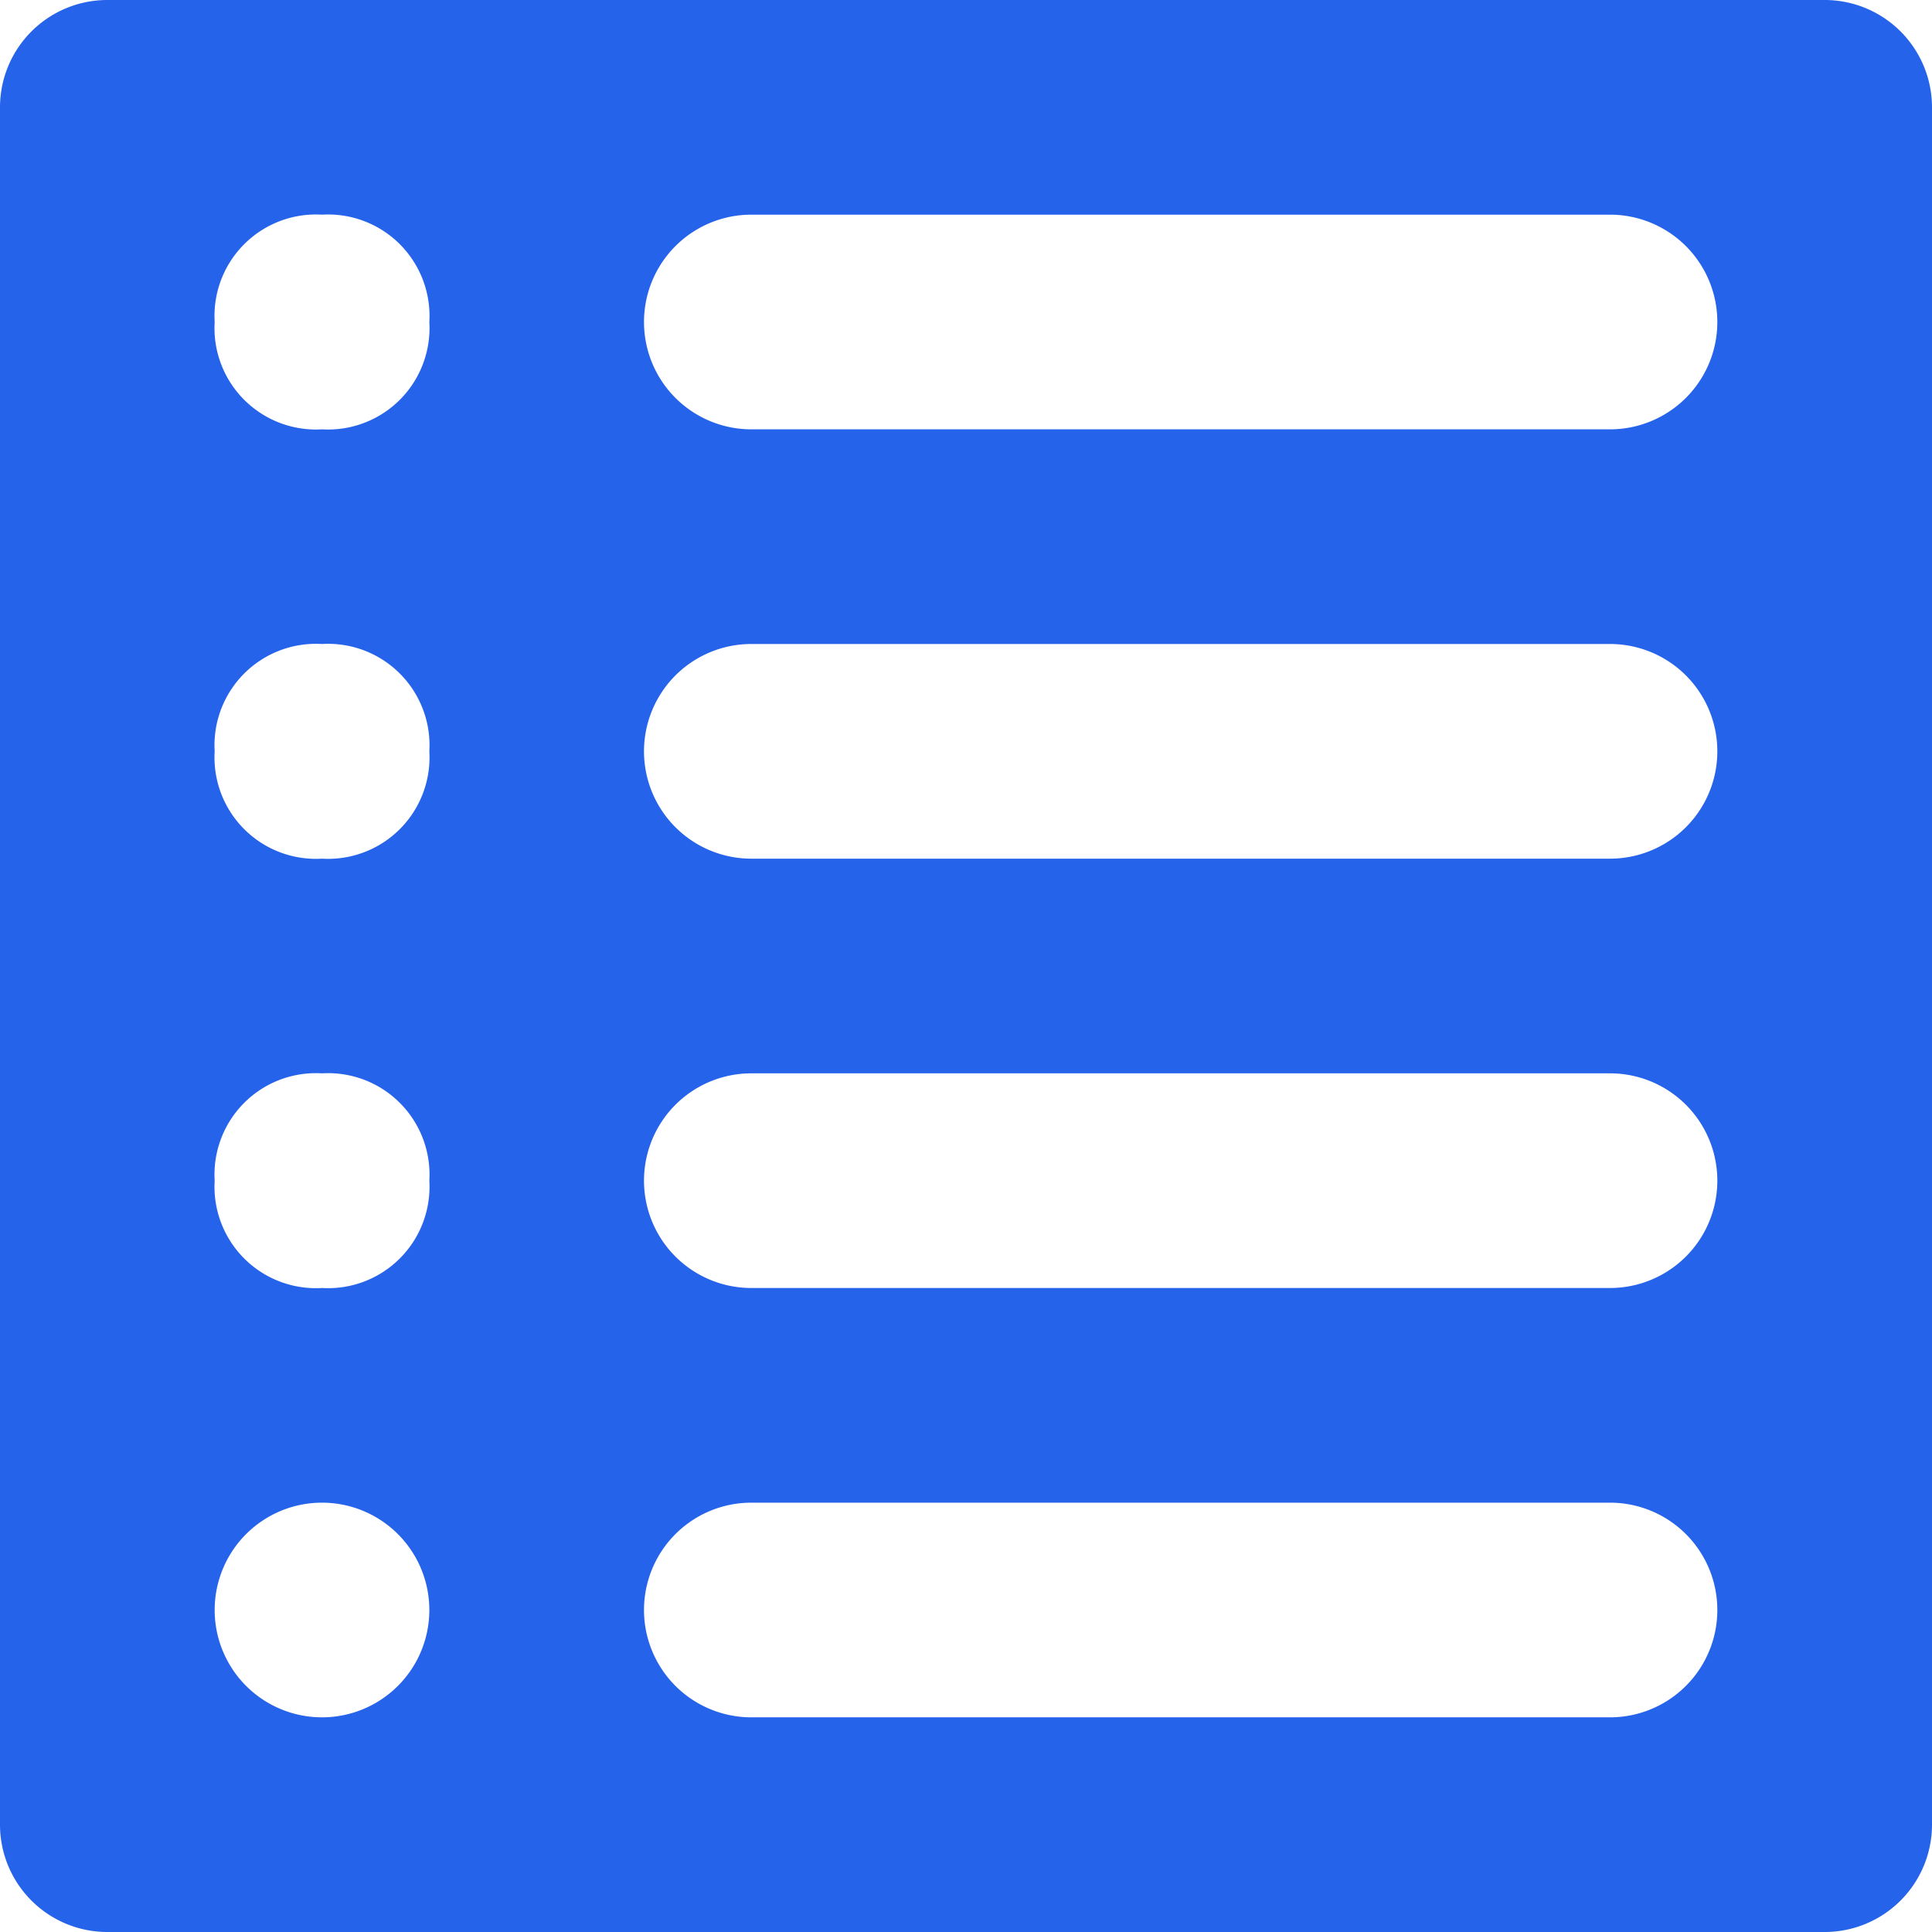 <!DOCTYPE svg PUBLIC "-//W3C//DTD SVG 1.1//EN" "http://www.w3.org/Graphics/SVG/1.1/DTD/svg11.dtd">
<!-- Uploaded to: SVG Repo, www.svgrepo.com, Transformed by: SVG Repo Mixer Tools -->
<svg width="800px" height="800px" viewBox="0 0 18 18" xmlns="http://www.w3.org/2000/svg" mirror-in-rtl="true" fill="#ffffff">
<g id="SVGRepo_bgCarrier" stroke-width="0"/>
<g id="SVGRepo_tracerCarrier" stroke-linecap="round" stroke-linejoin="round"/>
<g id="SVGRepo_iconCarrier"> <path fill="#2563EB" d="M17 0H1a1 1 0 0 0-1 1v16a1 1 0 0 0 1 1h16a1 1 0 0 0 1-1V1a1 1 0 0 0-1-1zM3 16a1 1 0 0 1 0-2 1 1 0 0 1 0 2zm0-4a.945.945 0 0 1-1-1 .945.945 0 0 1 1-1 .945.945 0 0 1 1 1 .945.945 0 0 1-1 1zm0-4a.945.945 0 0 1-1-1 .945.945 0 0 1 1-1 .945.945 0 0 1 1 1 .945.945 0 0 1-1 1zm0-4a.945.945 0 0 1-1-1 .945.945 0 0 1 1-1 .945.945 0 0 1 1 1 .945.945 0 0 1-1 1zm12 12H7a1 1 0 0 1 0-2h8a1 1 0 0 1 0 2zm0-4H7a1 1 0 0 1 0-2h8a1 1 0 0 1 0 2zm0-4H7a1 1 0 0 1 0-2h8a1 1 0 0 1 0 2zm0-4H7a1 1 0 0 1 0-2h8a1 1 0 0 1 0 2z"/> </g>
</svg>